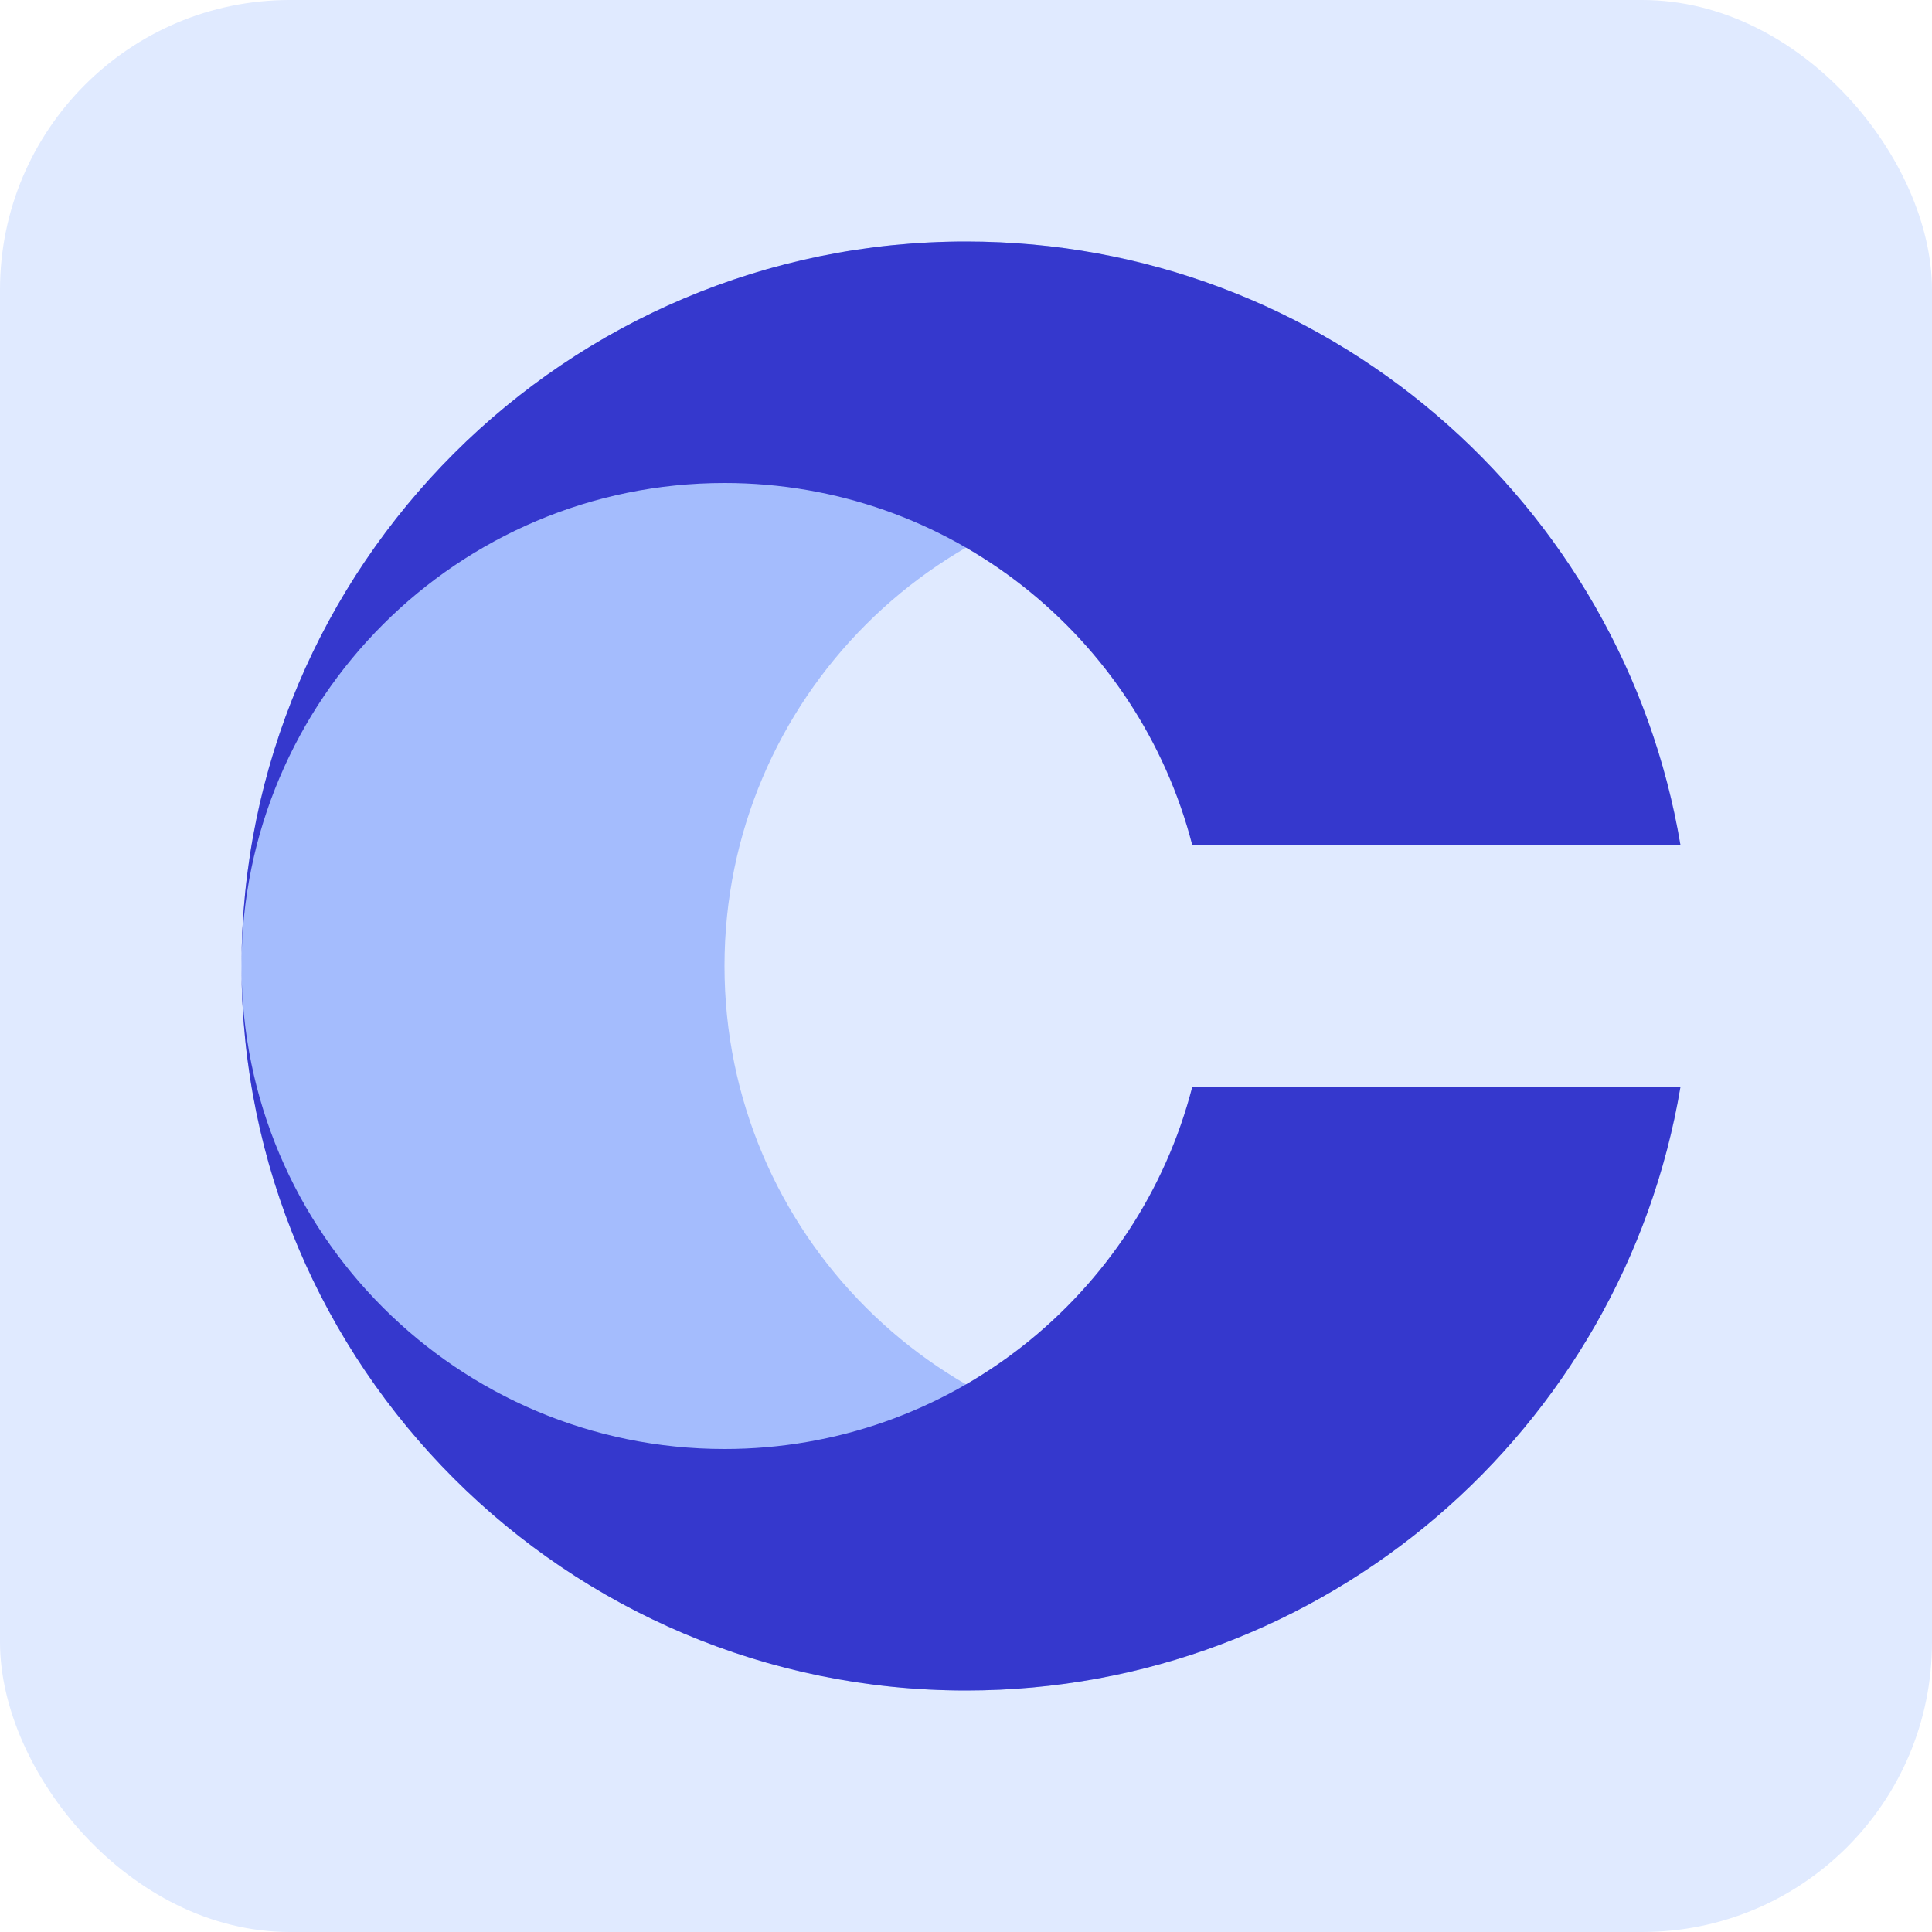 <svg width="160" height="160" viewBox="0 0 160 160" fill="none" xmlns="http://www.w3.org/2000/svg">
<rect width="160" height="160" rx="24" fill="#E0EAFF"/>
<path d="M80 20C46.863 20 20 46.863 20 80C20 113.137 46.863 140 80 140C109.73 140 134.41 118.377 139.17 90H138.74C134.299 107.252 118.638 120 100 120C77.909 120 60 102.091 60 80C60 57.909 77.909 40 100 40C118.638 40 134.299 52.748 138.74 70H139.17C134.41 41.623 109.73 20 80 20Z" fill="#A4BCFD"/>
<path d="M20 80C20 46.863 46.863 20 80 20C109.73 20 134.41 41.623 139.17 70H98.74C94.299 52.748 78.638 40 60 40C37.909 40 20 57.909 20 80Z" fill="#3538CD"/>
<path d="M20 80C20 113.137 46.863 140 80 140C109.73 140 134.41 118.377 139.17 90H98.74C94.299 107.252 78.638 120 60 120C37.909 120 20 102.091 20 80Z" fill="#3538CD"/>
</svg>
